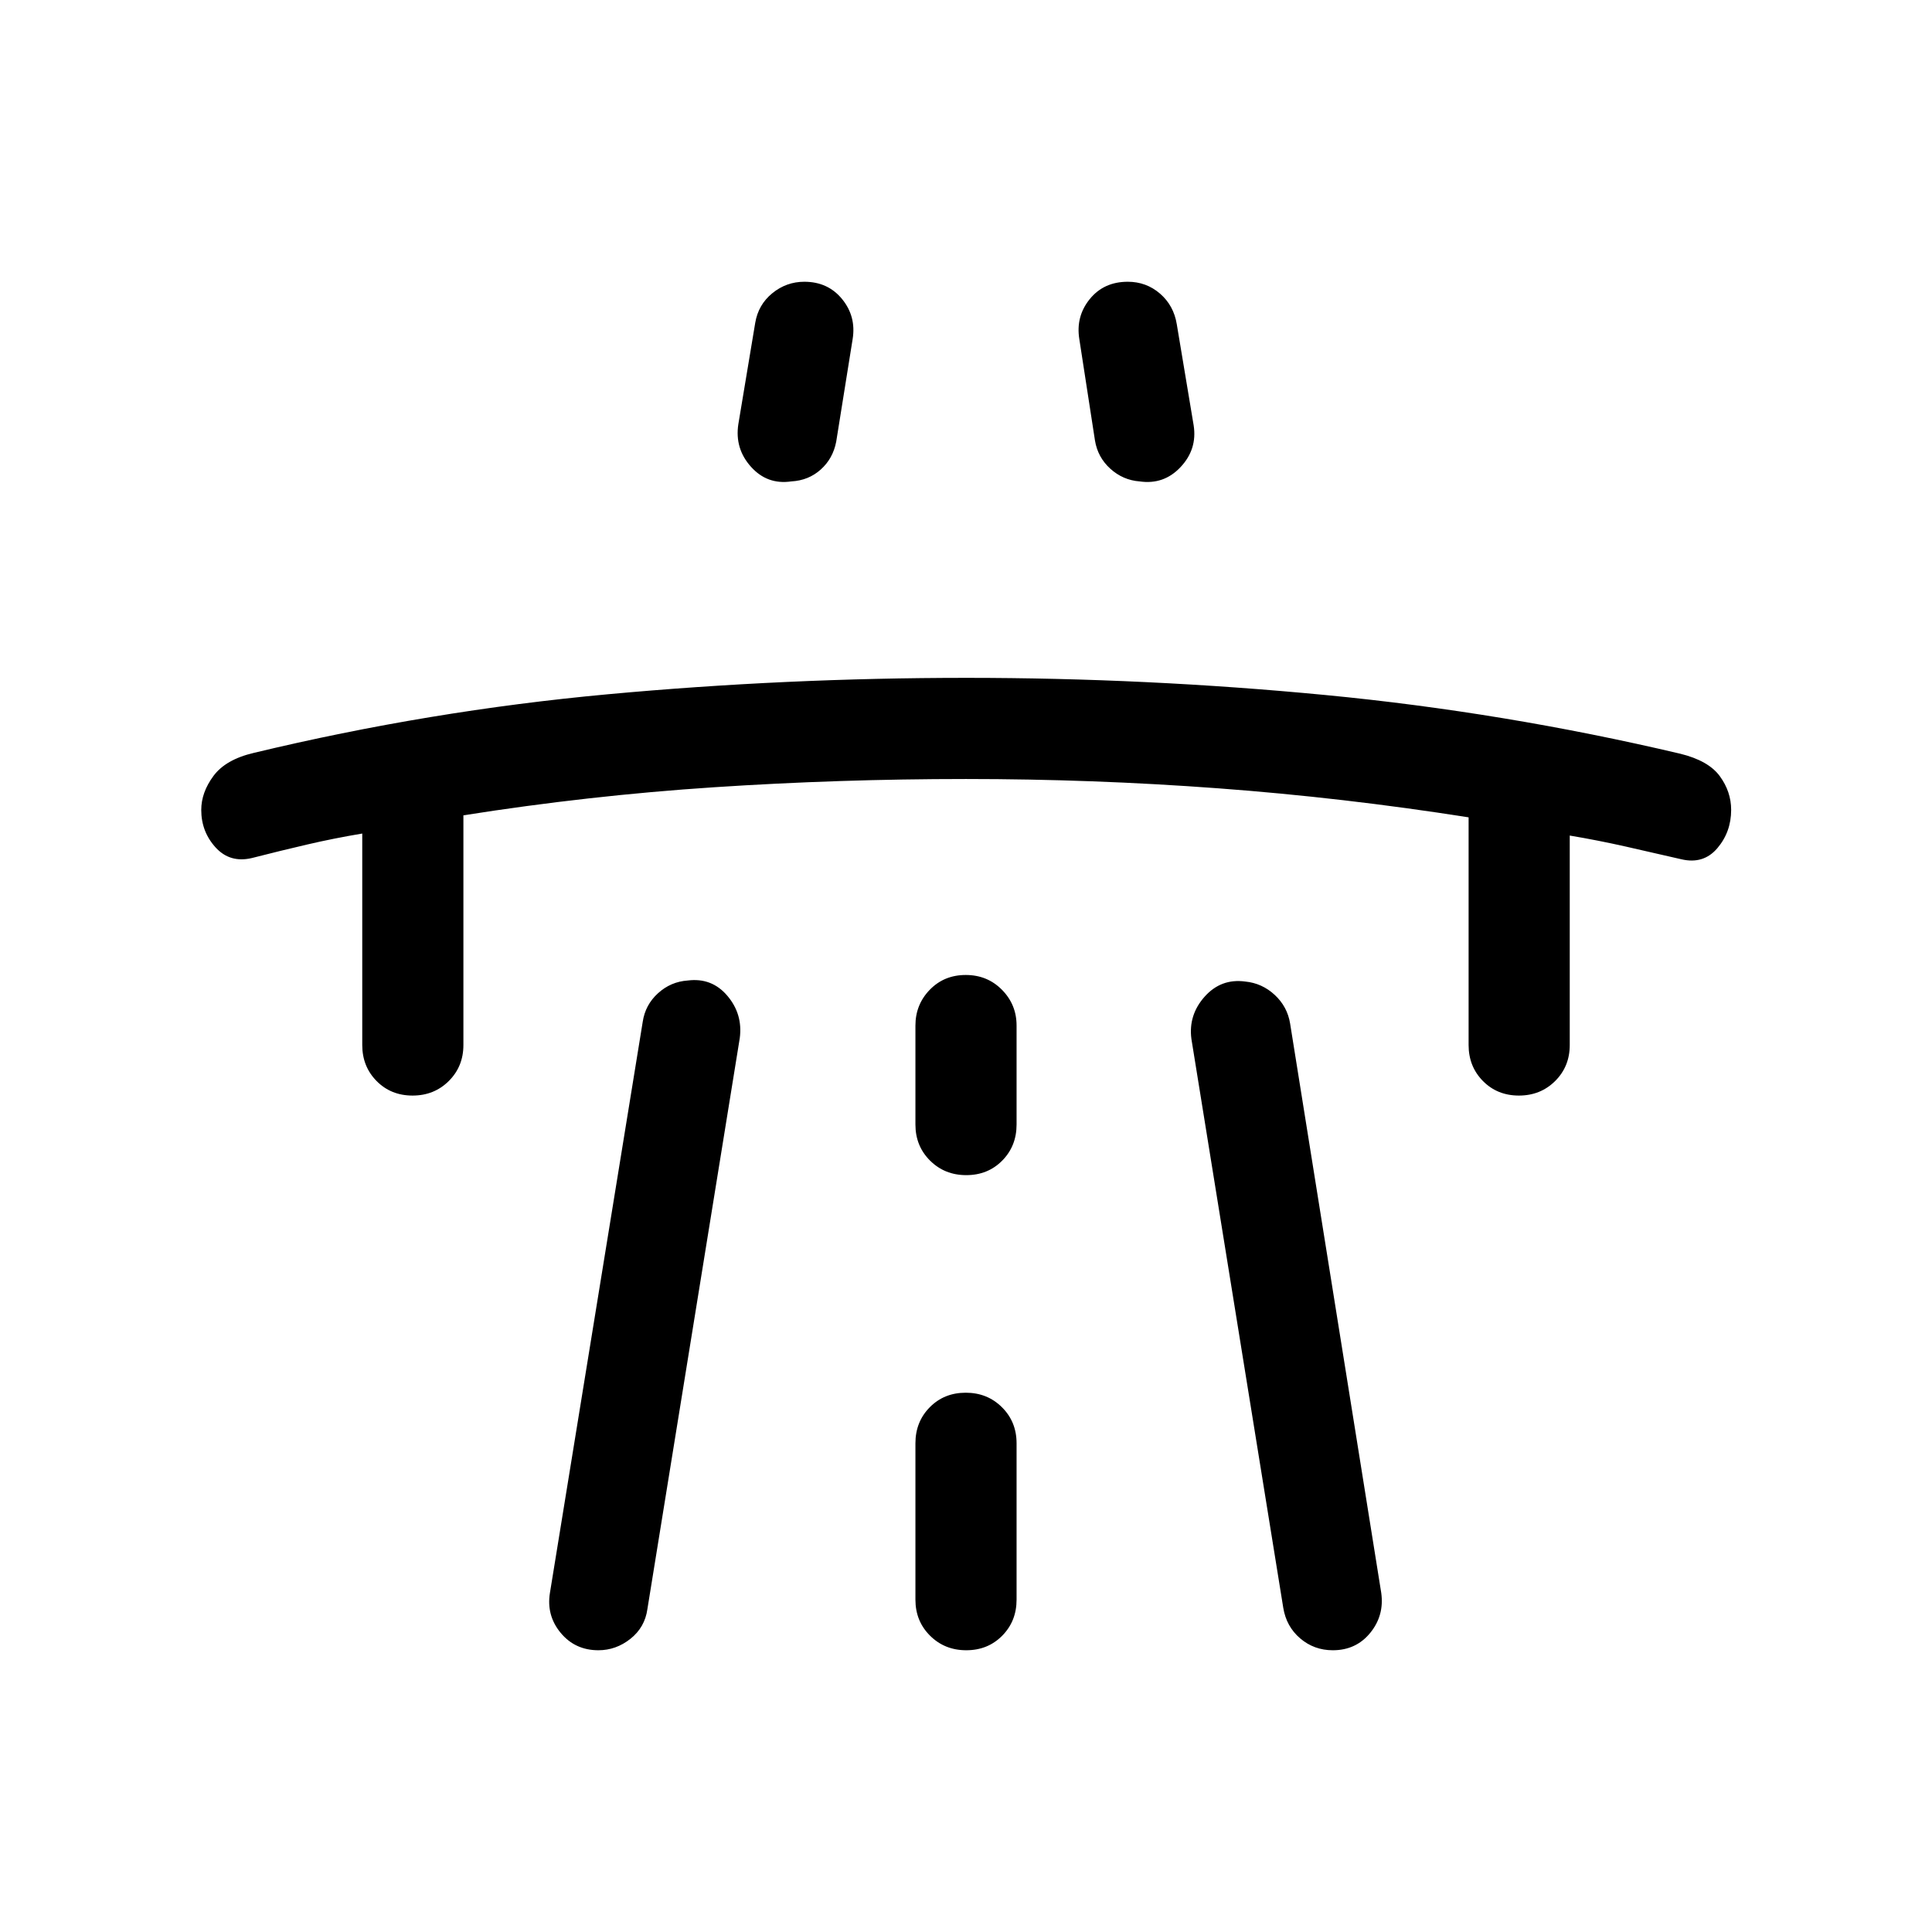 <svg xmlns="http://www.w3.org/2000/svg" viewBox="0 -960 960 960" width="32" height="32"><path d="M180-545.82q-14.18 2.38-27.39 5.46-13.22 3.07-27.48 6.72-10.87 2.56-18-5.27-7.13-7.84-7.13-18.63 0-8.71 6.06-16.89 6.05-8.19 20.07-11.47 87.3-20.96 175.86-29.12 88.55-8.16 178.17-8.16 89.63 0 178.41 8.53 88.79 8.53 176.3 29.16 14.05 3.44 19.69 11.16 5.64 7.71 5.64 16.75 0 10.98-6.87 19.05t-17.84 5.5q-14.05-3.26-27.7-6.33-13.66-3.08-27.79-5.46v104.08q0 10.68-7.26 17.9-7.27 7.22-18 7.22-10.74 0-17.87-7.22-7.13-7.22-7.13-17.9v-113.13q-62.3-9.81-124.53-14.43-62.24-4.62-125.21-4.62-62.97 0-125.21 4.1-62.23 4.1-124.53 13.95v114.13q0 10.68-7.27 17.9-7.26 7.22-18 7.22-10.73 0-17.86-7.22-7.13-7.22-7.13-17.9v-105.08Zm93.26 377.31 46.1-283.72q1.25-8.46 7.59-14.22 6.33-5.76 14.77-6.34 11.97-1.52 19.7 7.59 7.73 9.1 6.17 21.02l-45.9 283.72q-1.26 9.08-8.42 14.77-7.17 5.69-15.92 5.69-11.58 0-18.75-8.64-7.16-8.64-5.34-19.87Zm93.61-580.67 8.39-50.36q1.52-9.08 8.51-14.77 6.99-5.69 15.89-5.69 11.78 0 18.8 8.64 7.03 8.64 5.21 19.87l-8.16 50.95q-1.61 8.39-7.67 13.83-6.05 5.45-14.67 5.92-11.95 1.74-20.03-7.29-8.09-9.02-6.27-21.1Zm88 506.33v77.72q0 10.68 7.27 17.9 7.26 7.23 17.99 7.23 10.74 0 17.87-7.23 7.13-7.22 7.13-17.9v-77.72q0-10.68-7.27-17.9-7.26-7.22-17.99-7.22-10.74 0-17.87 7.22-7.13 7.22-7.13 17.9Zm0-158.36q0 10.68 7.27 17.91 7.26 7.22 17.99 7.22 10.74 0 17.87-7.22 7.13-7.23 7.13-17.91v-49.2q0-10.43-7.27-17.78-7.26-7.35-17.99-7.35-10.74 0-17.87 7.35-7.13 7.35-7.13 17.78v49.2Zm138.26-347.38q1.82 11.82-6.51 20.68-8.32 8.86-20.34 7.12-8.28-.62-14.56-6.3-6.28-5.68-7.64-14.06l-7.77-50.34q-1.82-11.23 5.16-19.87t18.91-8.64q9.19 0 16.02 5.89 6.82 5.9 8.34 15.24l8.39 50.28Zm93.2 580.08q1.57 11.23-5.47 19.87t-18.6 8.64q-9.29 0-16.2-5.89-6.9-5.9-8.42-15.24L592-443.77q-1.56-11.86 6.58-21 8.14-9.13 20.16-7.51 8.39.82 14.67 6.65 6.28 5.83 7.64 14.22l45.28 282.9Z"/></svg>